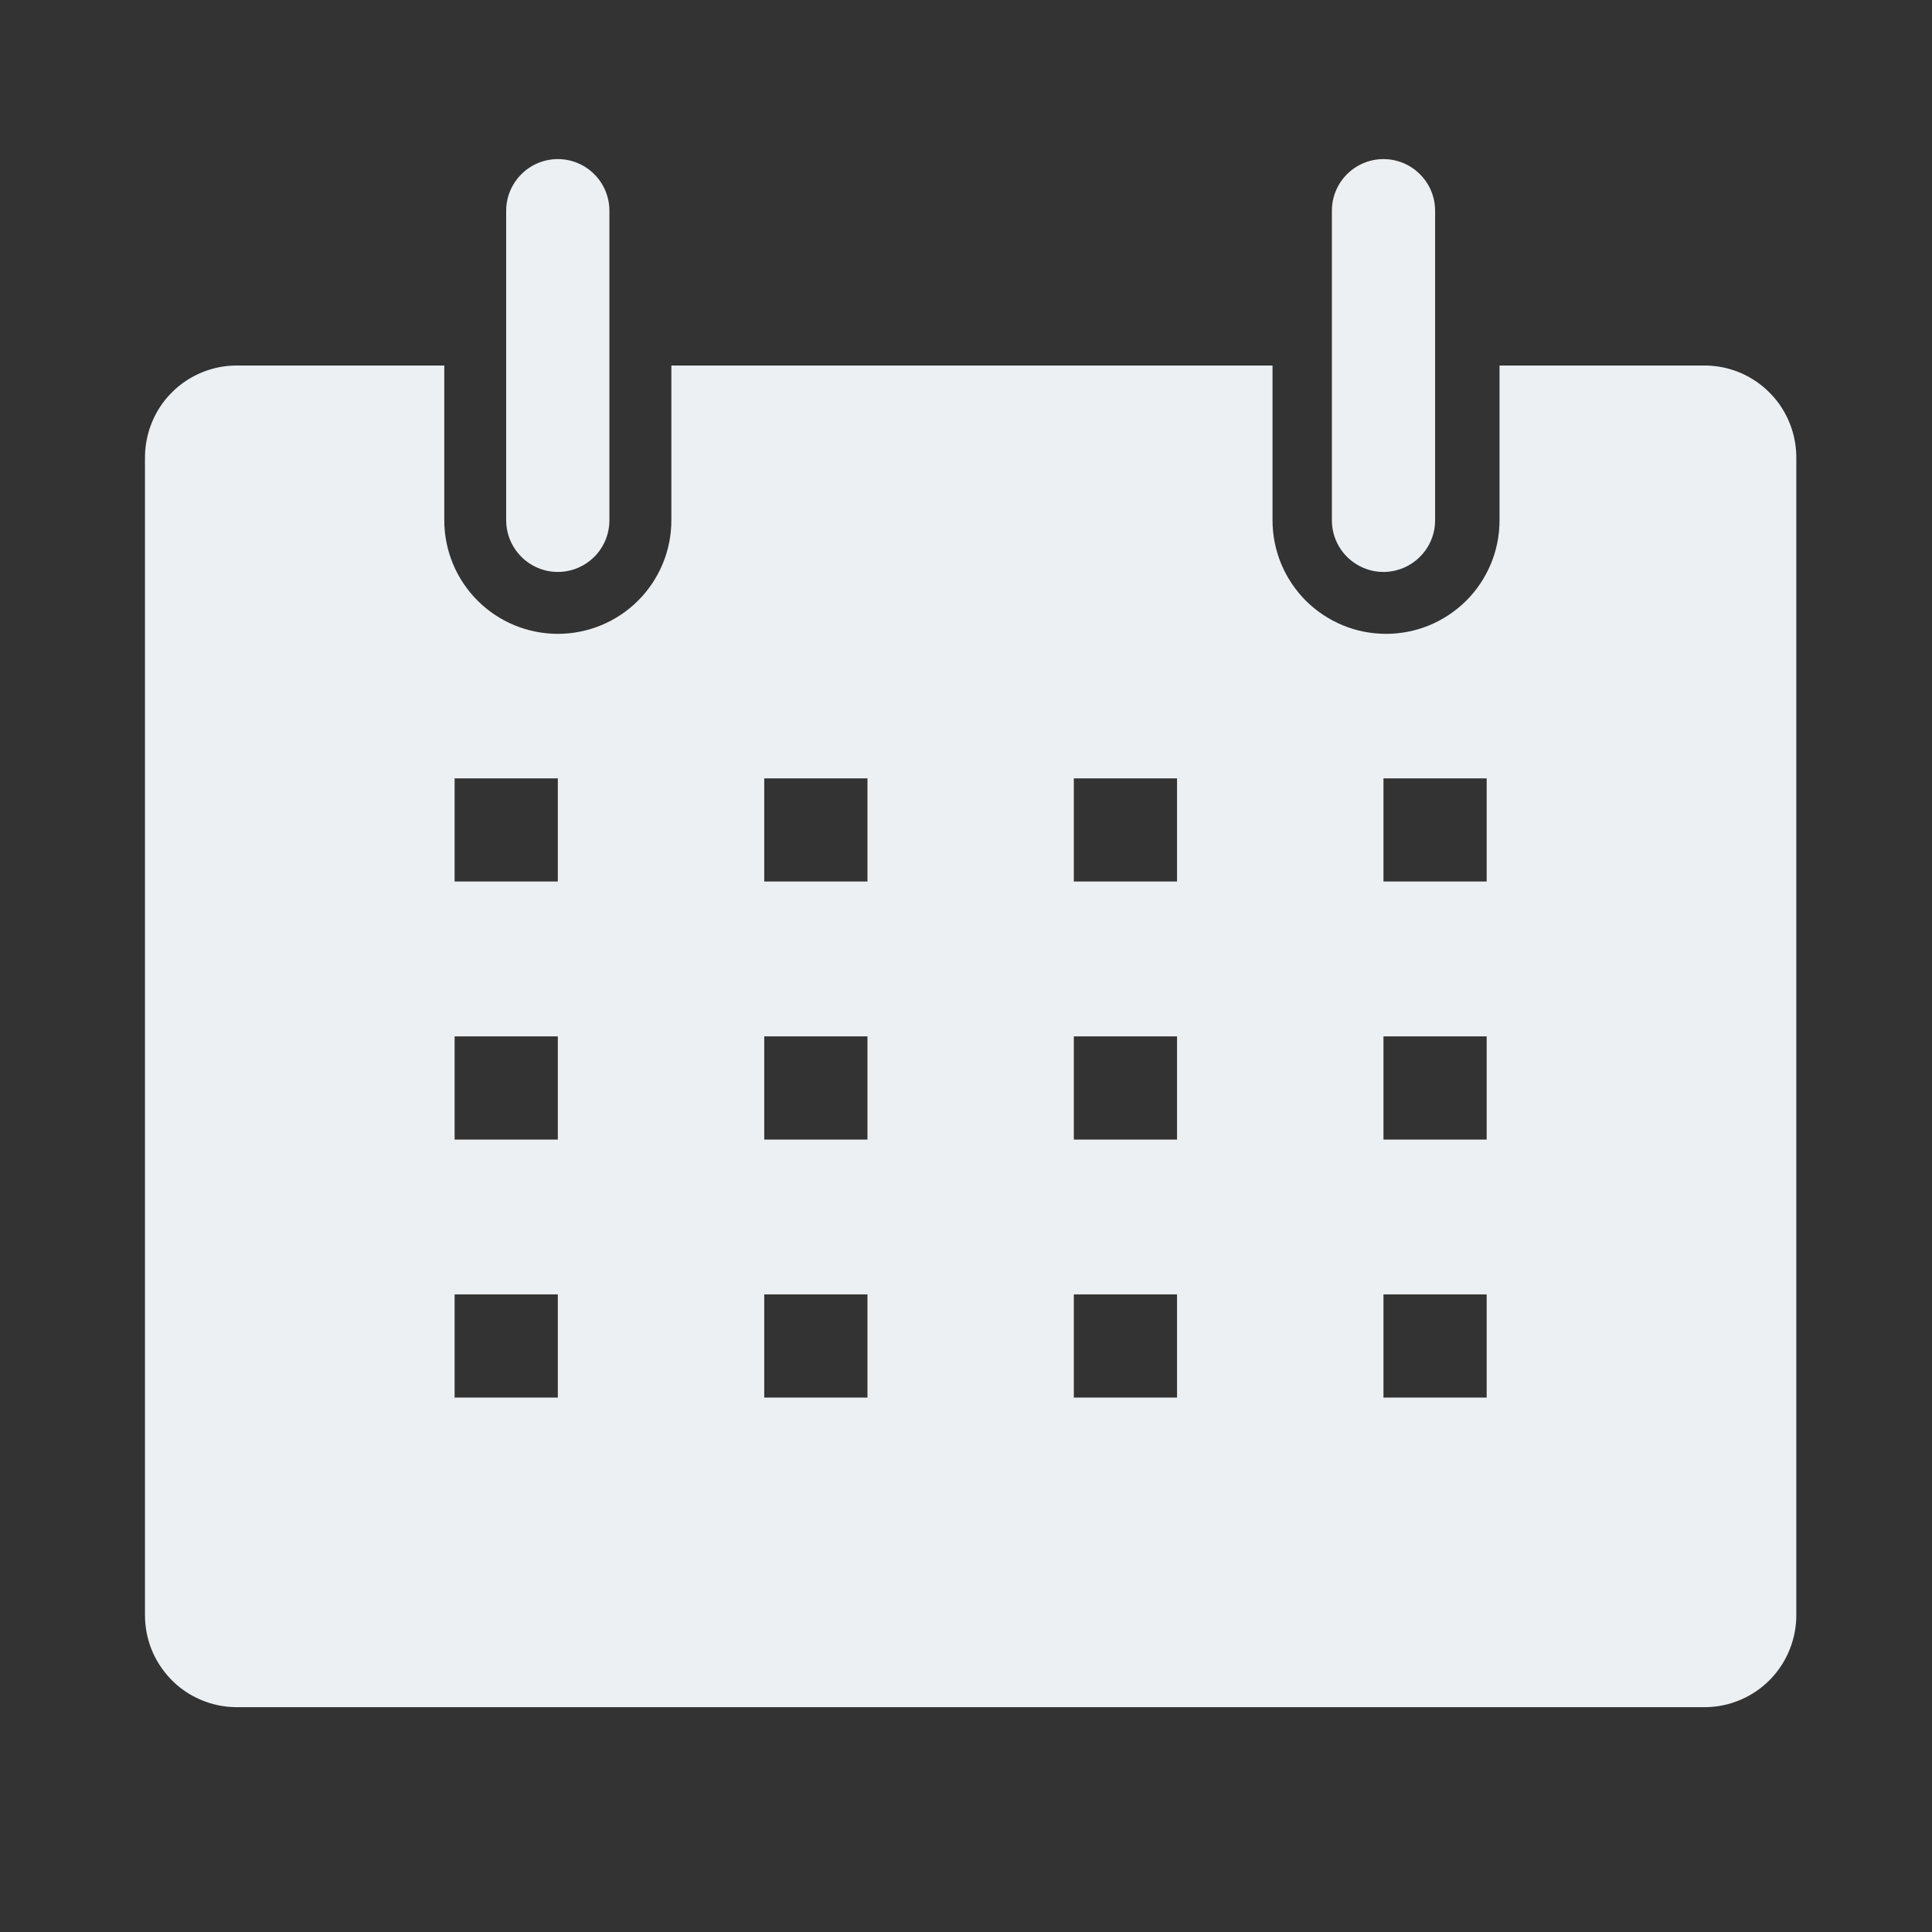 <svg width="26" height="26" viewBox="0 0 26 26" fill="none" xmlns="http://www.w3.org/2000/svg">
<rect x="0" y="0" width="26" height="26" fill="#333333" stroke="none"/>
<path d="M22.958 4.919H20.18V7.002C20.18 7.203 20.141 7.402 20.064 7.587C19.987 7.772 19.875 7.941 19.733 8.083C19.591 8.224 19.423 8.337 19.237 8.414C19.052 8.491 18.853 8.53 18.653 8.53C18.452 8.53 18.253 8.491 18.068 8.414C17.883 8.337 17.714 8.224 17.572 8.083C17.431 7.941 17.318 7.772 17.241 7.587C17.165 7.402 17.125 7.203 17.125 7.002V4.919H9.035V7.002C9.035 7.407 8.874 7.796 8.587 8.083C8.301 8.369 7.912 8.53 7.507 8.53C7.102 8.53 6.713 8.369 6.427 8.083C6.14 7.796 5.979 7.407 5.979 7.002V4.919H3.201C3.036 4.917 2.872 4.948 2.719 5.011C2.566 5.073 2.427 5.166 2.311 5.283C2.194 5.4 2.102 5.54 2.041 5.693C1.979 5.846 1.949 6.011 1.951 6.176V21.718C1.949 21.88 1.978 22.041 2.037 22.192C2.097 22.343 2.186 22.481 2.299 22.598C2.411 22.715 2.546 22.808 2.695 22.872C2.844 22.937 3.004 22.972 3.167 22.974H22.958C23.121 22.972 23.281 22.937 23.43 22.872C23.579 22.808 23.713 22.715 23.826 22.598C23.939 22.481 24.028 22.343 24.087 22.192C24.147 22.041 24.176 21.88 24.174 21.718V6.176C24.176 6.014 24.147 5.852 24.087 5.701C24.028 5.55 23.939 5.412 23.826 5.296C23.713 5.179 23.579 5.086 23.43 5.021C23.281 4.956 23.121 4.922 22.958 4.919ZM7.507 18.808H6.118V17.419H7.507V18.808ZM7.507 15.336H6.118V13.947H7.507V15.336ZM7.507 11.863H6.118V10.475H7.507V11.863ZM11.674 18.808H10.285V17.419H11.674V18.808ZM11.674 15.336H10.285V13.947H11.674V15.336ZM11.674 11.863H10.285V10.475H11.674V11.863ZM15.84 18.808H14.451V17.419H15.84V18.808ZM15.84 15.336H14.451V13.947H15.84V15.336ZM15.84 11.863H14.451V10.475H15.84V11.863ZM20.007 18.808H18.618V17.419H20.007V18.808ZM20.007 15.336H18.618V13.947H20.007V15.336ZM20.007 11.863H18.618V10.475H20.007V11.863Z" fill="#ECF0F3"/>
<path d="M7.507 7.697C7.691 7.697 7.868 7.623 7.998 7.493C8.128 7.363 8.201 7.186 8.201 7.002V2.836C8.201 2.651 8.128 2.475 7.998 2.345C7.868 2.214 7.691 2.141 7.507 2.141C7.323 2.141 7.146 2.214 7.016 2.345C6.886 2.475 6.812 2.651 6.812 2.836V7.002C6.812 7.186 6.886 7.363 7.016 7.493C7.146 7.623 7.323 7.697 7.507 7.697Z" fill="#ECF0F3"/>
<path d="M18.618 7.697C18.802 7.697 18.979 7.623 19.109 7.493C19.24 7.363 19.313 7.186 19.313 7.002V2.836C19.313 2.651 19.24 2.475 19.109 2.345C18.979 2.214 18.802 2.141 18.618 2.141C18.434 2.141 18.258 2.214 18.127 2.345C17.997 2.475 17.924 2.651 17.924 2.836V7.002C17.924 7.186 17.997 7.363 18.127 7.493C18.258 7.623 18.434 7.697 18.618 7.697Z" fill="#ECF0F3"/>
</svg>

